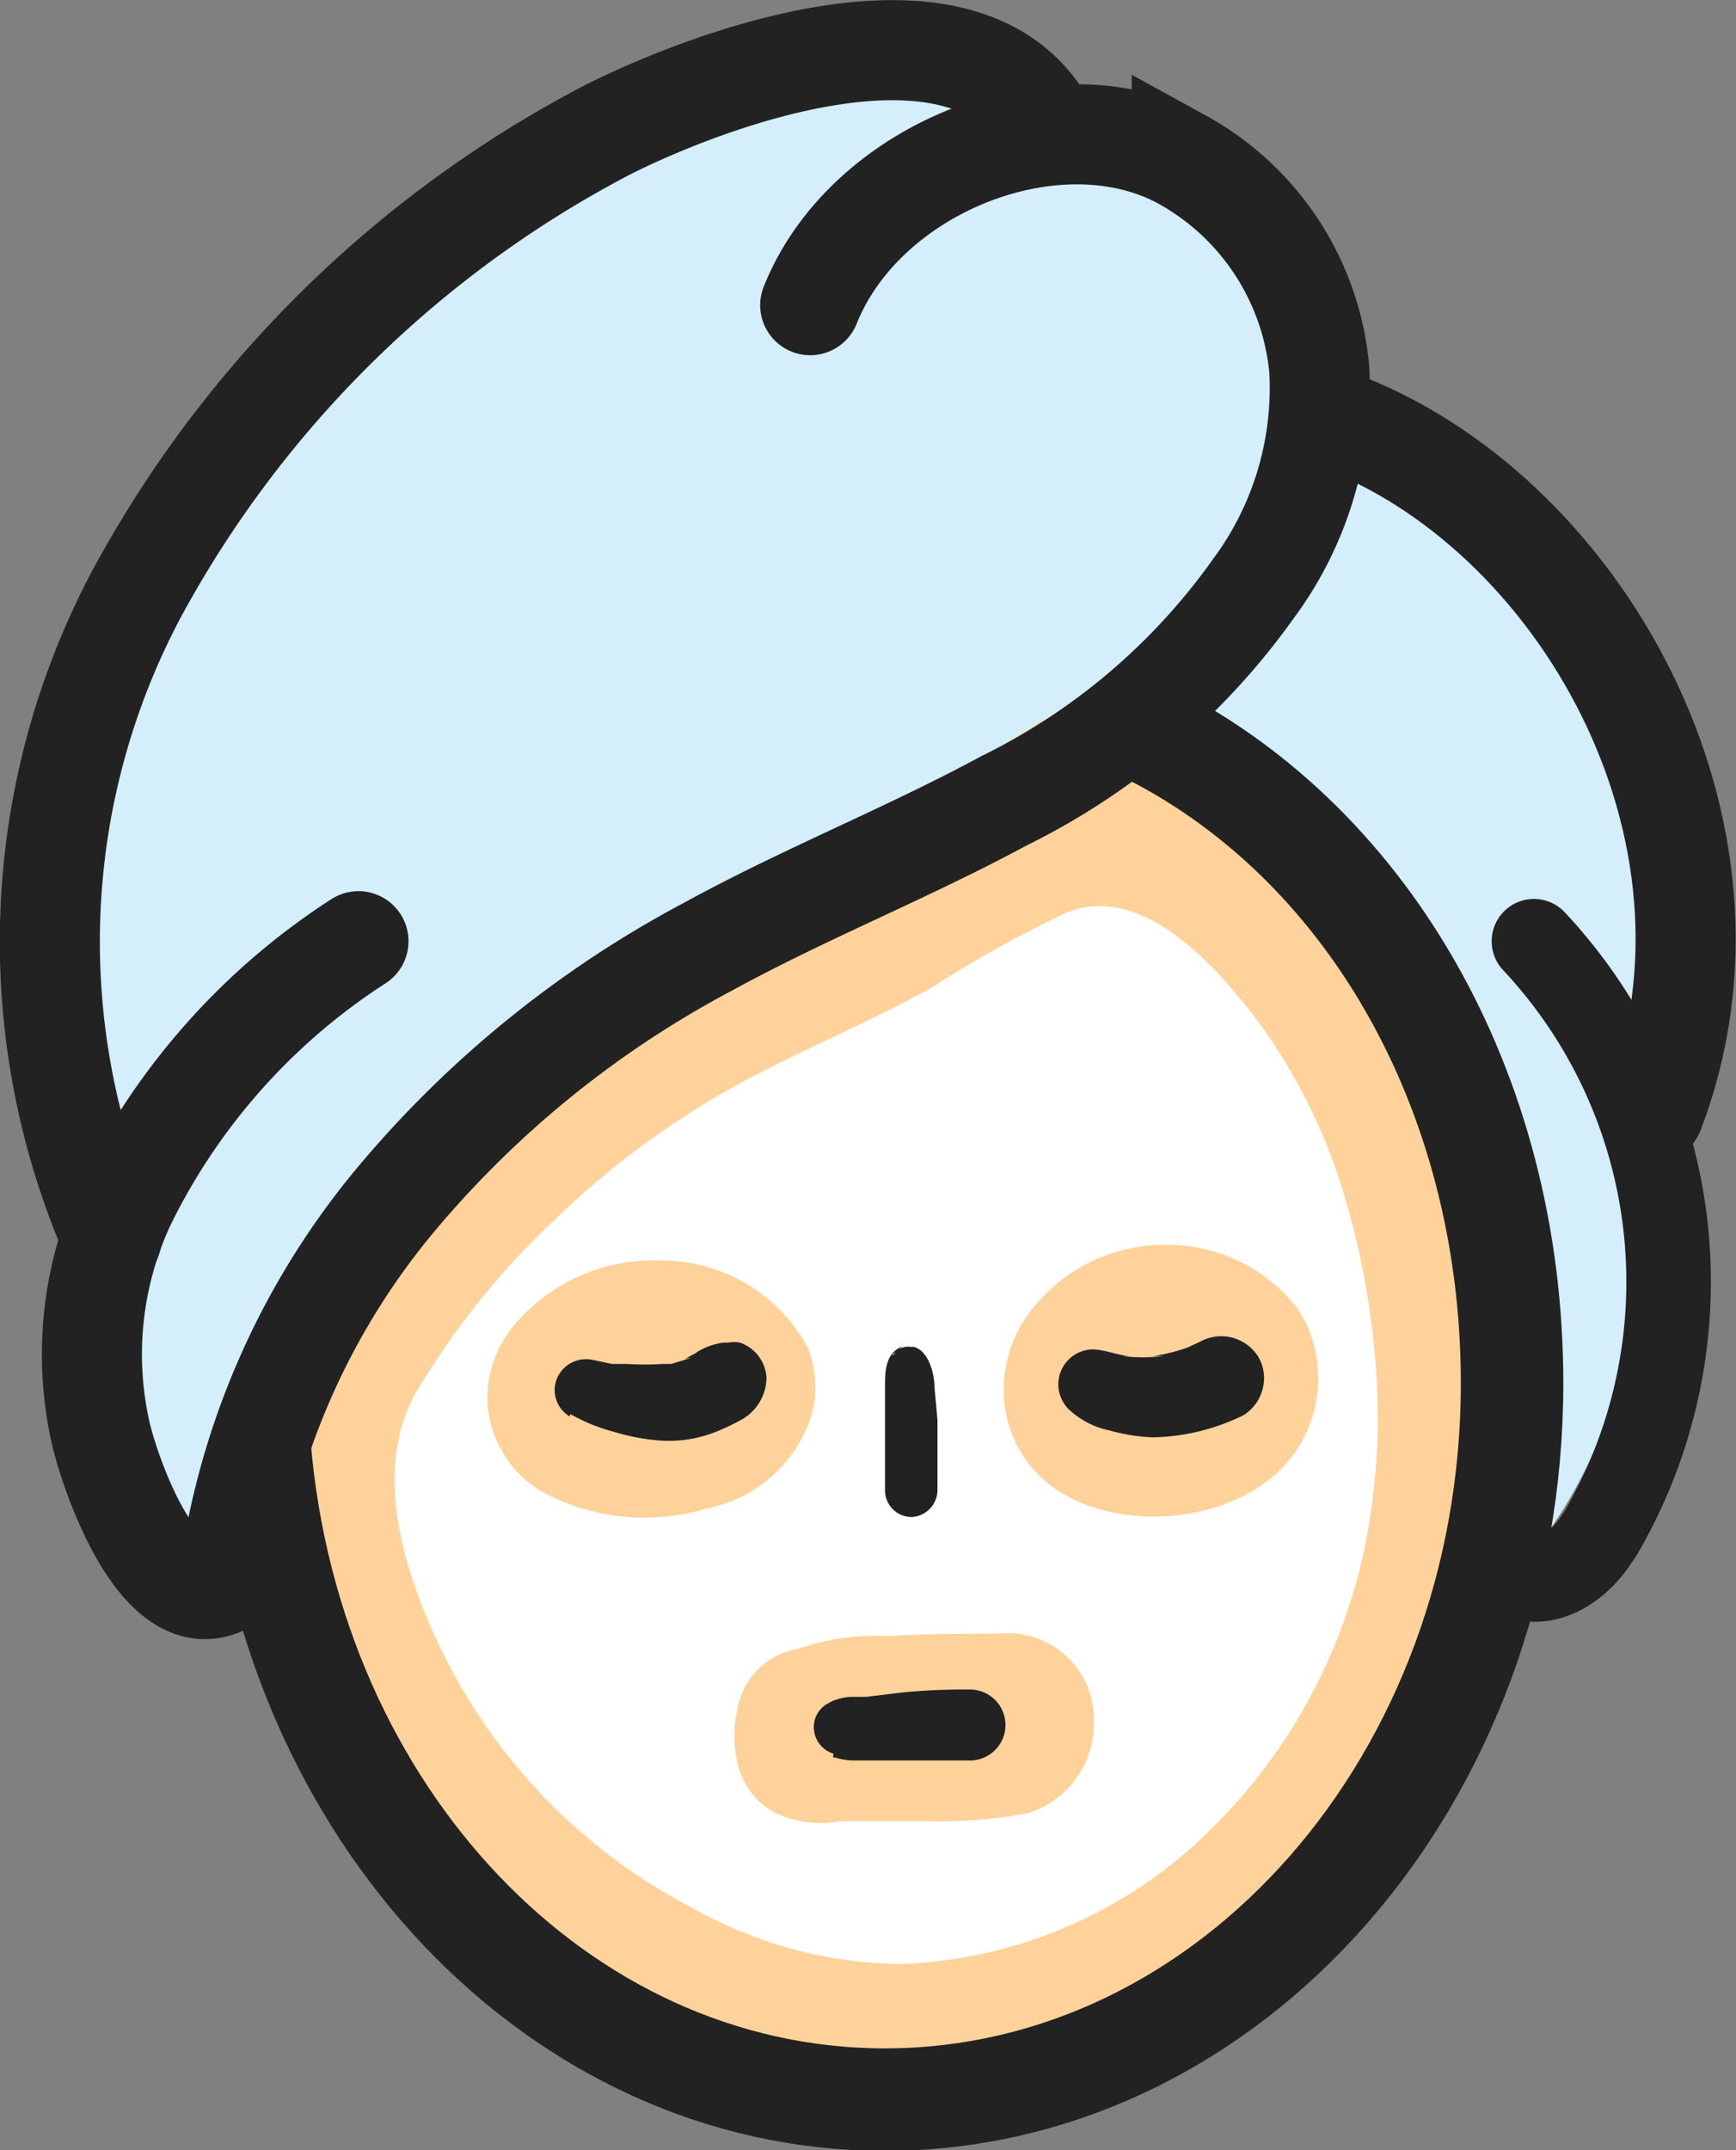 <svg xmlns="http://www.w3.org/2000/svg" viewBox="0 0 35.74 44.25">
  <rect x="0" y="0" width="35.74" height="44.25" fill="#808080" stroke="none"/>
  <title>category-skin-care</title>
  <g>
    <path d="M2.25,23.87s-5.62-13,10.67-22.29c6.45-2,8.31.59,8.31.59S27.1,4,27.16,7.6a14,14,0,0,1,7.43,12.69c-.15,9.13-3.21,11.81-3.21,11.81S32.1,16.7,23,17.51,7.59,22.07,4.92,31.19C4.92,31.19.91,35.43,2.25,23.87Z" transform="translate(0)" fill="#d4eefc"/>
    <path d="M5.66,29s4-7.52,17.36-15.07l-.29,6.8L7.56,32.57" transform="translate(0)" fill="#ffd29c"/>
    <path d="M23.49,15c4.59,2.23,7.64,7.39,7.64,13.47,0,8.14-5.78,14.74-12.92,14.74C11.48,43.2,6,37.32,5.35,29.82" transform="translate(0)" fill="#ffd29c" stroke="#222" stroke-linecap="round" stroke-miterlimit="10" stroke-width="2.11"/>
    <path d="M2.3,25.48a15.24,15.24,0,0,1,.54-13.31,23.24,23.24,0,0,1,9.69-9.51c2.16-1.08,7.36-3,9-.09" transform="translate(0)" fill="none" stroke="#222" stroke-linecap="round" stroke-miterlimit="10" stroke-width="2.06"/>
    <path d="M16.68,6.28c1.13-2.83,5.07-4.39,7.65-3A5.5,5.5,0,0,1,27.16,7.6a6.93,6.93,0,0,1-1.36,4.52,13.72,13.72,0,0,1-5.13,4.36c-2,1.08-4.1,1.91-6.09,3a21.51,21.51,0,0,0-6.4,5.17,15.4,15.4,0,0,0-3.42,7.49" transform="translate(0)" fill="none" stroke="#222" stroke-linecap="round" stroke-miterlimit="10" stroke-width="2.06"/>
    <path d="M27.48,8.63c5,1.83,8.8,8.43,6.57,14.26" transform="translate(0)" fill="none" stroke="#222" stroke-linecap="round" stroke-miterlimit="10" stroke-width="2.06"/>
    <path d="M31.58,19.37A10.25,10.25,0,0,1,33,31.47a1.37,1.37,0,0,1-.13.2c-.35.56-1.06,1.07-1.72.72" transform="translate(0)" fill="none" stroke="#222" stroke-linecap="round" stroke-miterlimit="10" stroke-width="1.74"/>
    <path d="M7.38,19.37a13.46,13.46,0,0,0-4.8,5.4,7.34,7.34,0,0,0-.5,4.75c.22.92,1.28,3.95,2.68,3" transform="translate(0)" fill="none" stroke="#222" stroke-linecap="round" stroke-miterlimit="10" stroke-width="2.06"/>
  </g>
  <g>
    <path d="M28.3,27.84a16.41,16.41,0,0,0-.59-3.12,11.63,11.63,0,0,0-2-3.95c-.84-1.05-2.24-2.56-3.73-2a23.81,23.81,0,0,0-2.79,1.55c-1.24.69-2.55,1.23-3.8,1.89a17.6,17.6,0,0,0-4.08,3,16,16,0,0,0-2.74,3.44c-1,1.74-.12,4.11.73,5.72a11.76,11.76,0,0,0,4.91,4.87,9,9,0,0,0,4.26,1.18,9.52,9.52,0,0,0,5.83-2.2,11.39,11.39,0,0,0,3.85-6.66A13.46,13.46,0,0,0,28.3,27.84Z" transform="translate(0)" fill="#fff"/>
    <path d="M16.63,27.73a3.43,3.43,0,0,0-3-1.79,3.75,3.75,0,0,0-3.1,1.4,2.34,2.34,0,0,0-.49,1.6,2.3,2.3,0,0,0,1.12,1.76,4.43,4.43,0,0,0,3.37.35,2.84,2.84,0,0,0,2.17-1.9A2.2,2.2,0,0,0,16.63,27.73Z" transform="translate(0)" fill="#ffd29c"/>
    <path d="M27,27.51a2.25,2.25,0,0,0-.3-.6,3.39,3.39,0,0,0-2.57-1.29,3.47,3.47,0,0,0-3,1.48,2.66,2.66,0,0,0-.46,1.69,2.47,2.47,0,0,0,1.07,1.86c1.48,1,4.17.66,5.07-1A2.67,2.67,0,0,0,27,27.51Z" transform="translate(0)" fill="#ffd29c"/>
    <path d="M20.57,33.62c-.75,0-1.5,0-2.25.05a5,5,0,0,0-1.92.27h0a1.51,1.51,0,0,0-1.16,1,2.6,2.6,0,0,0-.08,1.24,1.57,1.57,0,0,0,.76,1.11,2.19,2.19,0,0,0,1.38.19h.07l.27,0,.45,0,1,0a10.07,10.07,0,0,0,2.05-.16,1.92,1.92,0,0,0,1.38-1.87A1.77,1.77,0,0,0,20.57,33.62Zm-3.19,3.8h0Z" transform="translate(0)" fill="#ffd29c"/>
    <path d="M11.74,29.1a3.78,3.78,0,0,0,.91.37,4.37,4.37,0,0,0,1,.18,2.65,2.65,0,0,0,1-.15,4.17,4.17,0,0,0,.57-.26,1,1,0,0,0,.56-.89.81.81,0,0,0-.55-.72.67.67,0,0,0-.24,0l-.21,0,.12,0a1.4,1.4,0,0,0-.51.17,1.18,1.18,0,0,1-.19.11l-.08.05c-.1.05.16-.06.06,0l-.36.11-.18,0c-.07,0-.29,0,0,0a6.09,6.09,0,0,1-.74,0h-.09c-.12,0,0,0,0,0l-.21,0-.38-.08a.65.65,0,0,0-.75.37.63.63,0,0,0,.26.79Z" transform="translate(0)" fill="#222"/>
    <path d="M22,29a1.74,1.74,0,0,0,.85.44,3.84,3.84,0,0,0,.89.14,4.42,4.42,0,0,0,1.85-.45.89.89,0,0,0,.4-.53.87.87,0,0,0-.08-.67.9.9,0,0,0-1.2-.32l-.3.14.2-.08a3.82,3.82,0,0,1-.88.24l.22,0a3.93,3.93,0,0,1-.84,0l.21,0c-.28,0-.53-.13-.82-.14A.72.72,0,0,0,22,29Z" transform="translate(0)" fill="#222"/>
    <path d="M17.15,36.17l.05,0c.11.05-.25-.1,0,0a1.28,1.28,0,0,0,.34.06h.3l.75,0c.46,0,.92,0,1.38,0a.73.73,0,0,0,0-1.46,12.93,12.93,0,0,0-1.39.06l-.74.09-.33,0a1.18,1.18,0,0,0-.38.09l-.11.06a.55.55,0,0,0-.26.55.57.57,0,0,0,.4.47Z" transform="translate(0)" fill="#222"/>
    <path d="M18.36,27.89l0,0,.22-.18c-.36.13-.36.53-.36.85s0,.44,0,.66c0,.49,0,1,0,1.46a.55.55,0,0,0,.54.54.56.56,0,0,0,.54-.54c0-.49,0-1,0-1.46l-.06-.66c0-.28-.12-.8-.47-.85l.17.1,0,0a.35.35,0,0,0-.54.07Z" transform="translate(0)" fill="#222"/>
  </g>
</svg>
